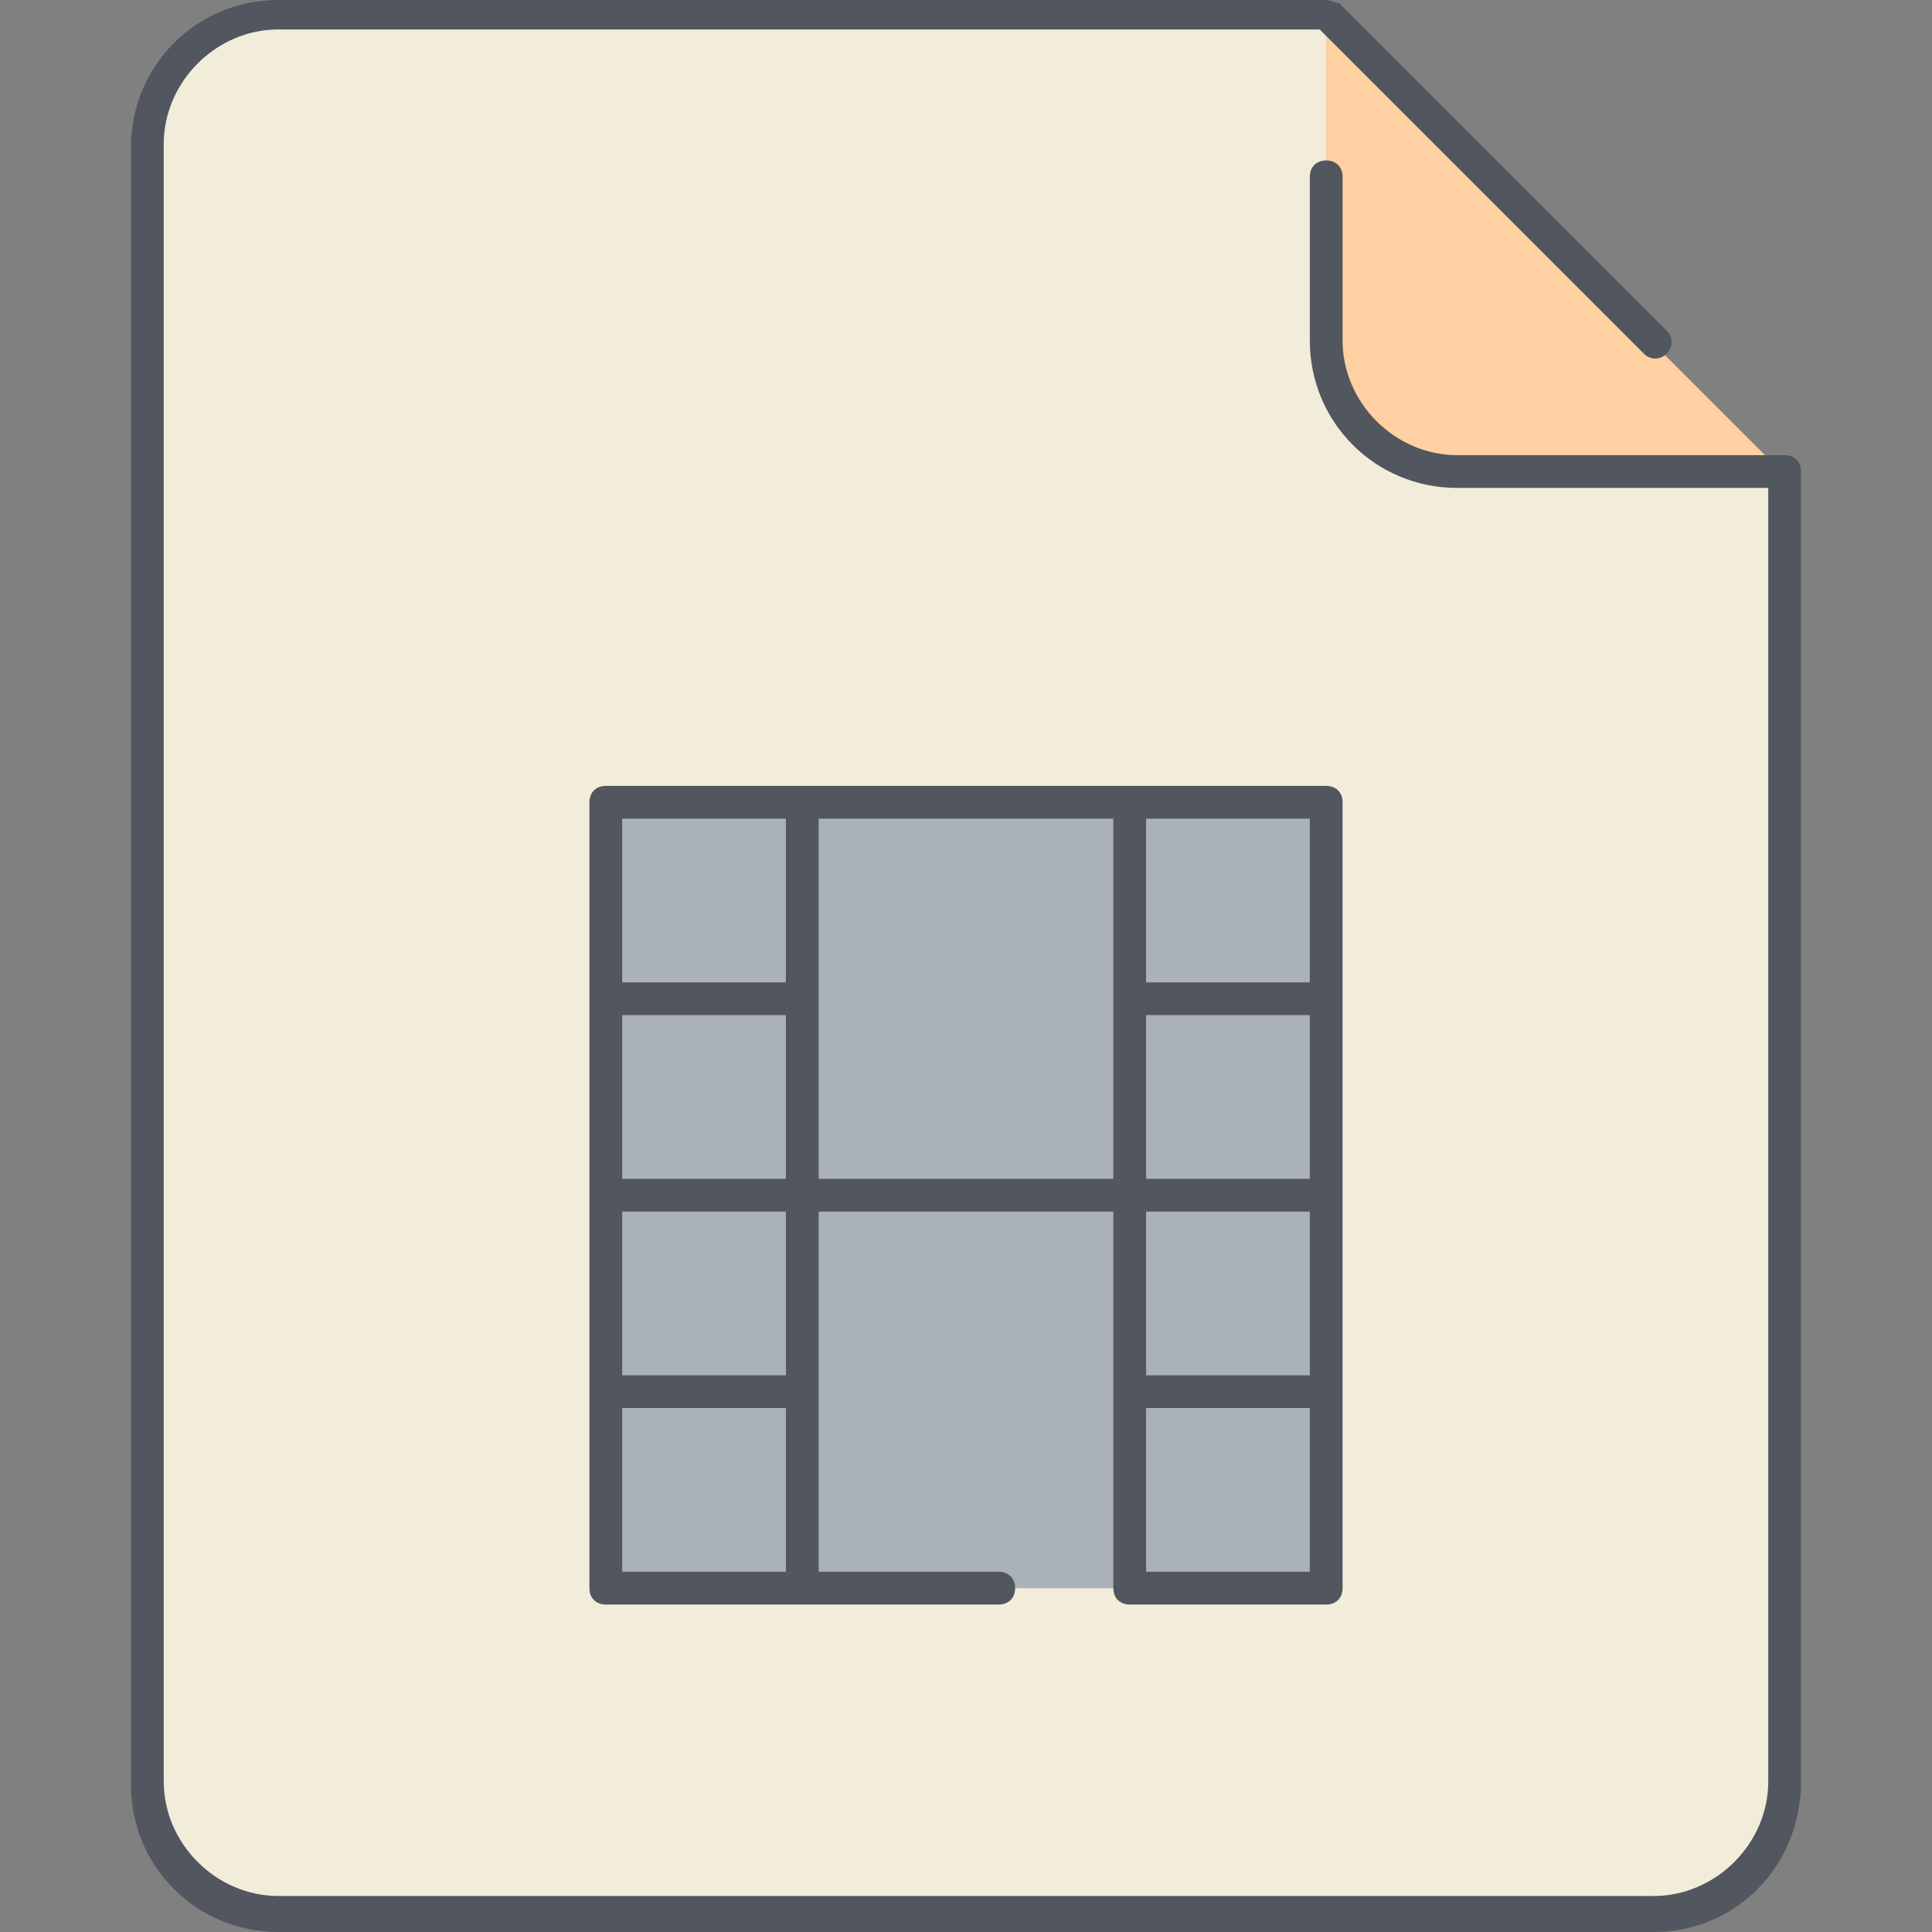 <?xml version="1.0" encoding="iso-8859-1"?>
<!-- Generator: Adobe Illustrator 19.0.0, SVG Export Plug-In . SVG Version: 6.00 Build 0)  -->
<svg version="1.1" id="Layer_1" xmlns="http://www.w3.org/2000/svg" xmlns:xlink="http://www.w3.org/1999/xlink" x="0px" y="0px"
	 viewBox="0 0 503.467 503.467" style="enable-background:new 0 0 503.467 503.467;" xml:space="preserve">
<rect x="0" y="0" width="503.467" height="503.467" fill="#808080" stroke="none"/>
<g transform="translate(5 1)">
	<path style="fill:#F2EDDA;" d="M460.067,122.733v341.333c0,18.773-15.36,34.133-34.133,34.133h-358.4
		c-18.773,0-34.133-15.36-34.133-34.133V37.4c0-18.773,15.36-34.133,34.133-34.133H340.6V88.6c0,18.773,15.36,34.133,34.133,34.133
		H460.067z"/>
	<rect x="152.867" y="208.067" style="fill:#AAB1BA;" width="187.733" height="204.8"/>
	<path style="fill:#FFD0A1;" d="M460.067,122.733h-85.333c-18.773,0-34.133-15.36-34.133-34.133V3.267L460.067,122.733z"/>
</g>
<path style="fill:#51565F;" d="M430.933,503.467h-358.4c-21.333,0-38.4-17.067-38.4-38.4V38.4C34.133,17.067,51.2,0,72.533,0H345.6
	c0.853,0,2.56,0.853,3.413,0.853l85.333,85.333c1.707,1.707,1.707,4.267,0,5.973c-1.707,1.707-4.267,1.707-5.973,0l-84.48-84.48
	H72.533c-16.213,0-29.867,13.653-29.867,29.867v426.667c0,16.213,13.653,29.867,29.867,29.867h358.4
	c16.213,0,29.867-13.653,29.867-29.867V127.147h-81.067c-21.333,0-38.4-17.067-38.4-38.4V46.08c0-2.56,1.707-4.267,4.267-4.267
	s4.267,1.707,4.267,4.267v42.667c0,16.213,13.653,29.867,29.867,29.867h85.333c2.56,0,4.267,1.707,4.267,4.267v341.333
	C469.333,486.4,452.267,503.467,430.933,503.467z M345.6,418.133h-51.2c-2.56,0-4.267-1.707-4.267-4.267v-98.133h-76.8V409.6h46.933
	c2.56,0,4.267,1.707,4.267,4.267c0,2.56-1.707,4.267-4.267,4.267h-102.4c-2.56,0-4.267-1.707-4.267-4.267v-204.8
	c0-2.56,1.707-4.267,4.267-4.267H345.6c2.56,0,4.267,1.707,4.267,4.267v204.8C349.867,416.427,348.16,418.133,345.6,418.133z
	 M298.667,409.6h42.667v-42.667h-42.667V409.6z M162.133,409.6H204.8v-42.667h-42.667V409.6z M298.667,358.4h42.667v-42.667h-42.667
	V358.4z M162.133,358.4H204.8v-42.667h-42.667V358.4z M298.667,307.2h42.667v-42.667h-42.667V307.2z M213.333,307.2h76.8v-93.867
	h-76.8V307.2z M162.133,307.2H204.8v-42.667h-42.667V307.2z M298.667,256h42.667v-42.667h-42.667V256z M162.133,256H204.8v-42.667
	h-42.667V256z"/>
<g>
</g>
<g>
</g>
<g>
</g>
<g>
</g>
<g>
</g>
<g>
</g>
<g>
</g>
<g>
</g>
<g>
</g>
<g>
</g>
<g>
</g>
<g>
</g>
<g>
</g>
<g>
</g>
<g>
</g>
</svg>
